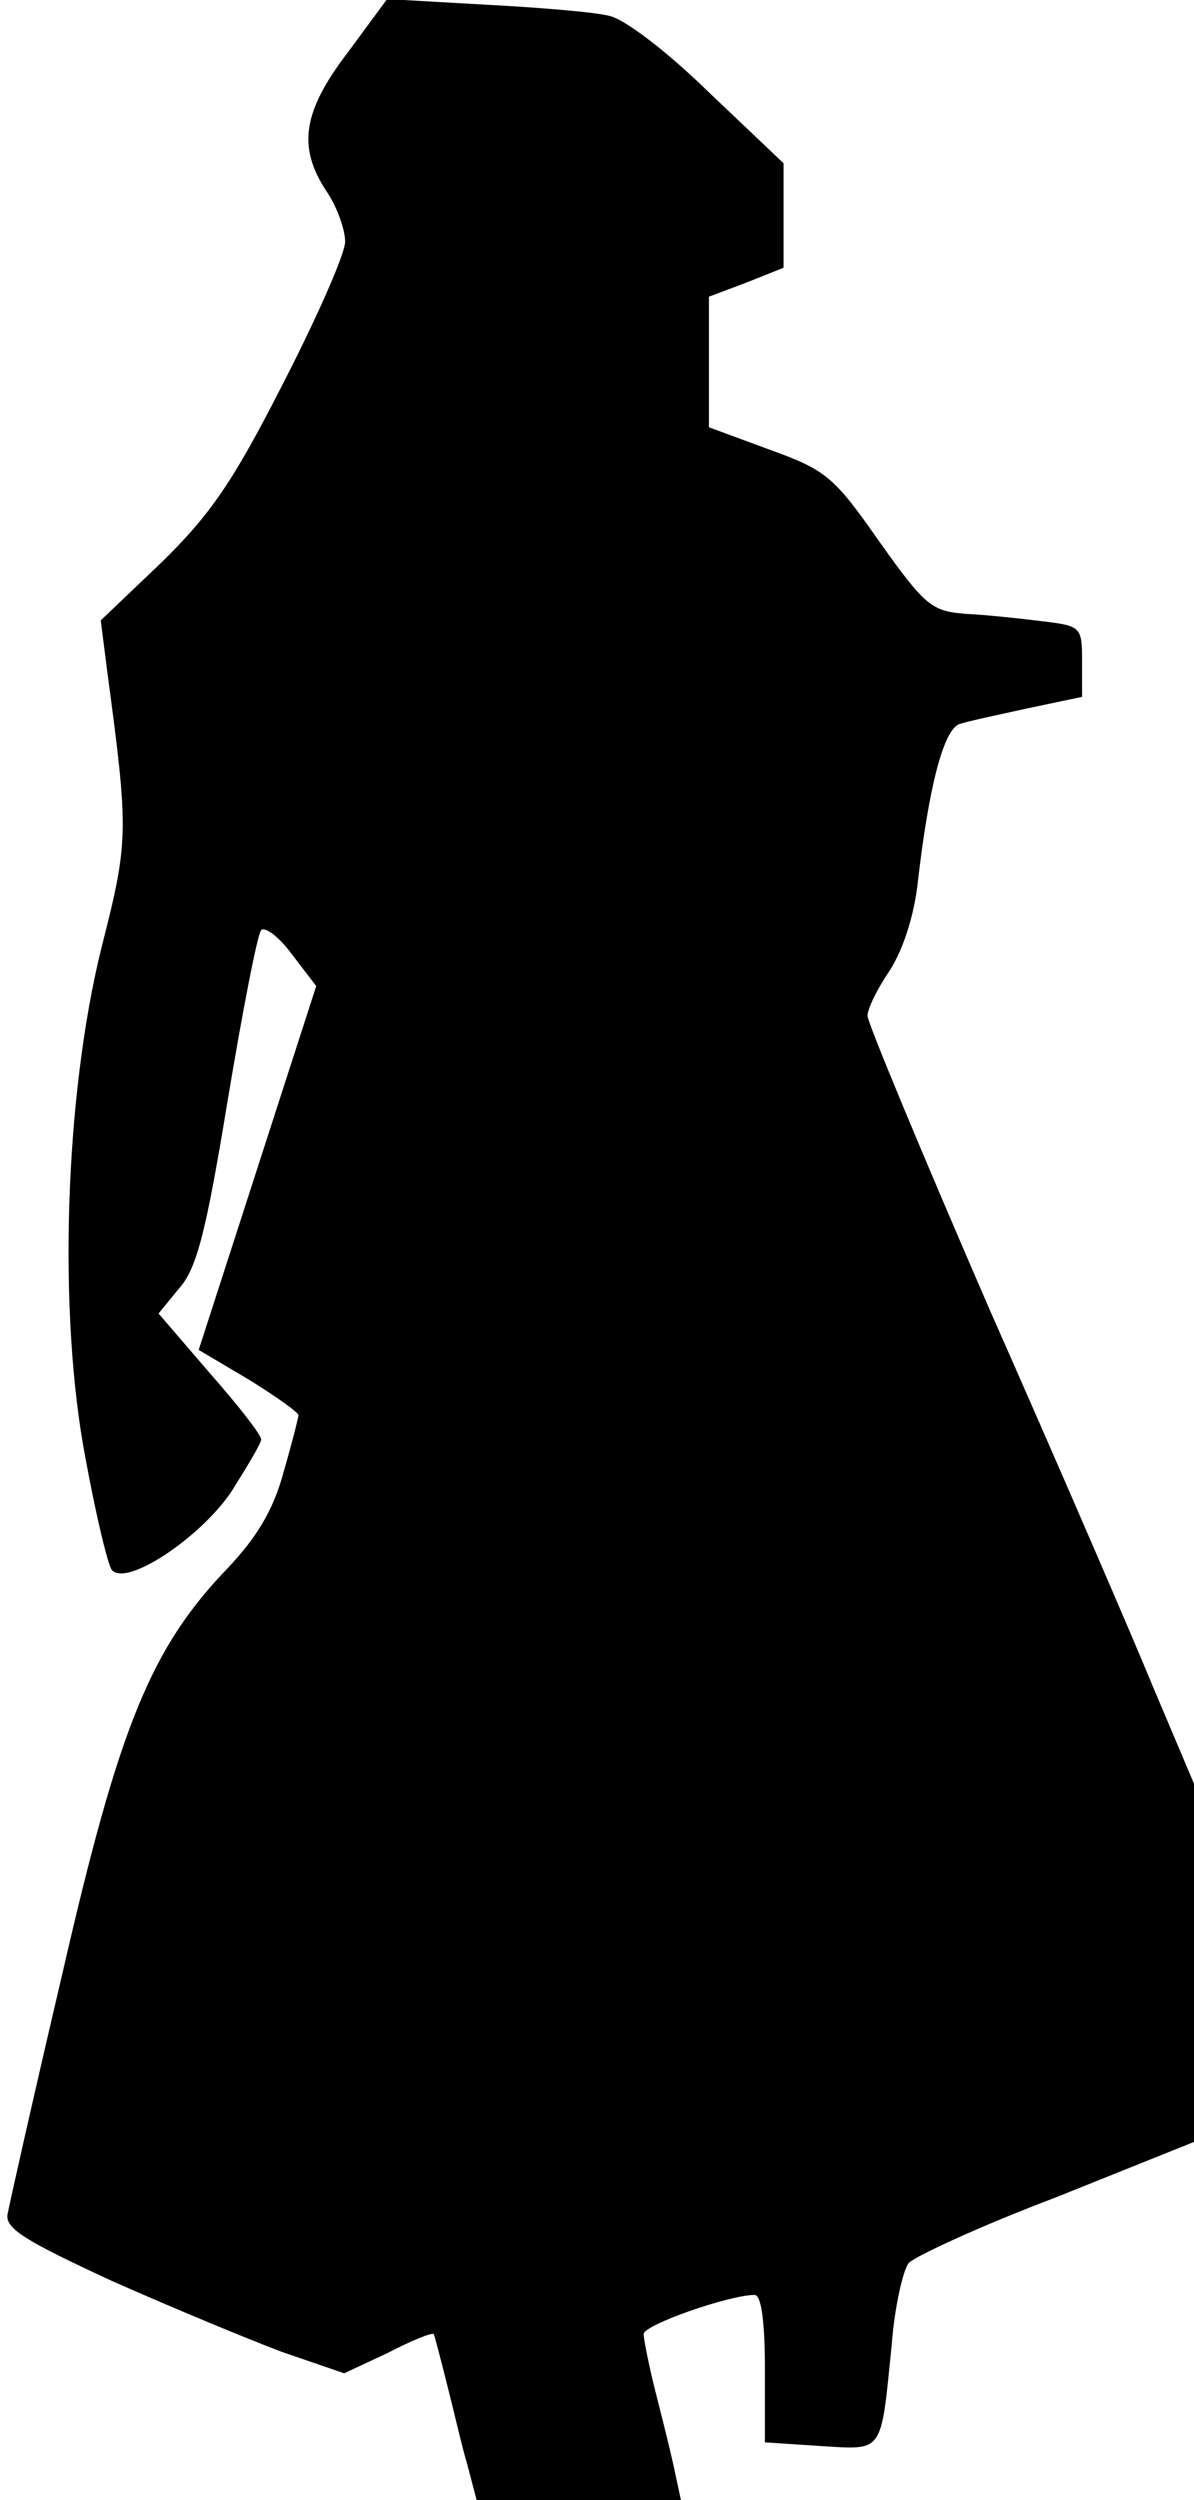 <?xml version="1.0" standalone="no"?>
<!DOCTYPE svg PUBLIC "-//W3C//DTD SVG 20010904//EN"
 "http://www.w3.org/TR/2001/REC-SVG-20010904/DTD/svg10.dtd">
<svg version="1.0" xmlns="http://www.w3.org/2000/svg"
 width="128pt" height="268pt" viewBox="0 0 128 268"
 preserveAspectRatio="xMidYMid meet">
<g transform="translate(0,268) scale(0.1,-0.1)"
fill="#000000" stroke="none">
<path fill="#000000" stroke="none" d="M373 2624 c-49 -64 -54 -102 -23 -149
11 -16 20 -41 20 -54 0 -13 -30 -81 -67 -153 -54 -106 -78 -140 -130 -191
l-65 -62 7 -55 c23 -172 23 -181 -6 -295 -40 -161 -47 -395 -17 -550 11 -60
24 -114 28 -118 16 -18 95 35 128 84 17 27 32 52 32 56 0 5 -25 37 -55 71
l-55 64 22 27 c19 21 29 61 52 201 16 96 32 179 36 183 4 4 19 -7 33 -26 l26
-34 -63 -195 -63 -195 54 -32 c29 -18 53 -35 53 -38 0 -2 -7 -30 -16 -61 -11
-41 -29 -70 -59 -102 -83 -86 -117 -169 -178 -435 -31 -132 -57 -248 -59 -259
-2 -15 19 -28 112 -71 63 -28 145 -62 182 -76 l67 -23 47 22 c25 13 47 22 49
20 1 -2 7 -25 14 -53 7 -27 16 -67 22 -87 l10 -38 110 0 109 0 -6 28 c-3 15
-12 52 -20 83 -8 31 -14 62 -14 67 0 10 92 42 119 42 7 0 11 -28 11 -79 l0
-79 60 -4 c68 -4 64 -9 76 109 3 40 12 79 18 87 6 7 77 40 159 71 l147 59 0
192 0 192 -44 104 c-23 56 -102 239 -175 404 -72 166 -131 308 -131 315 0 8
11 30 24 49 14 22 26 58 30 95 12 104 28 164 45 169 9 3 42 10 74 17 l57 12 0
38 c0 37 -1 38 -42 43 -24 3 -61 7 -83 8 -36 3 -43 8 -92 77 -49 70 -57 77
-118 99 l-65 24 0 70 0 70 40 15 40 16 0 56 0 56 -80 76 c-45 44 -91 79 -107
82 -15 4 -75 9 -133 12 l-105 6 -42 -57z"/>
</g>
</svg>

